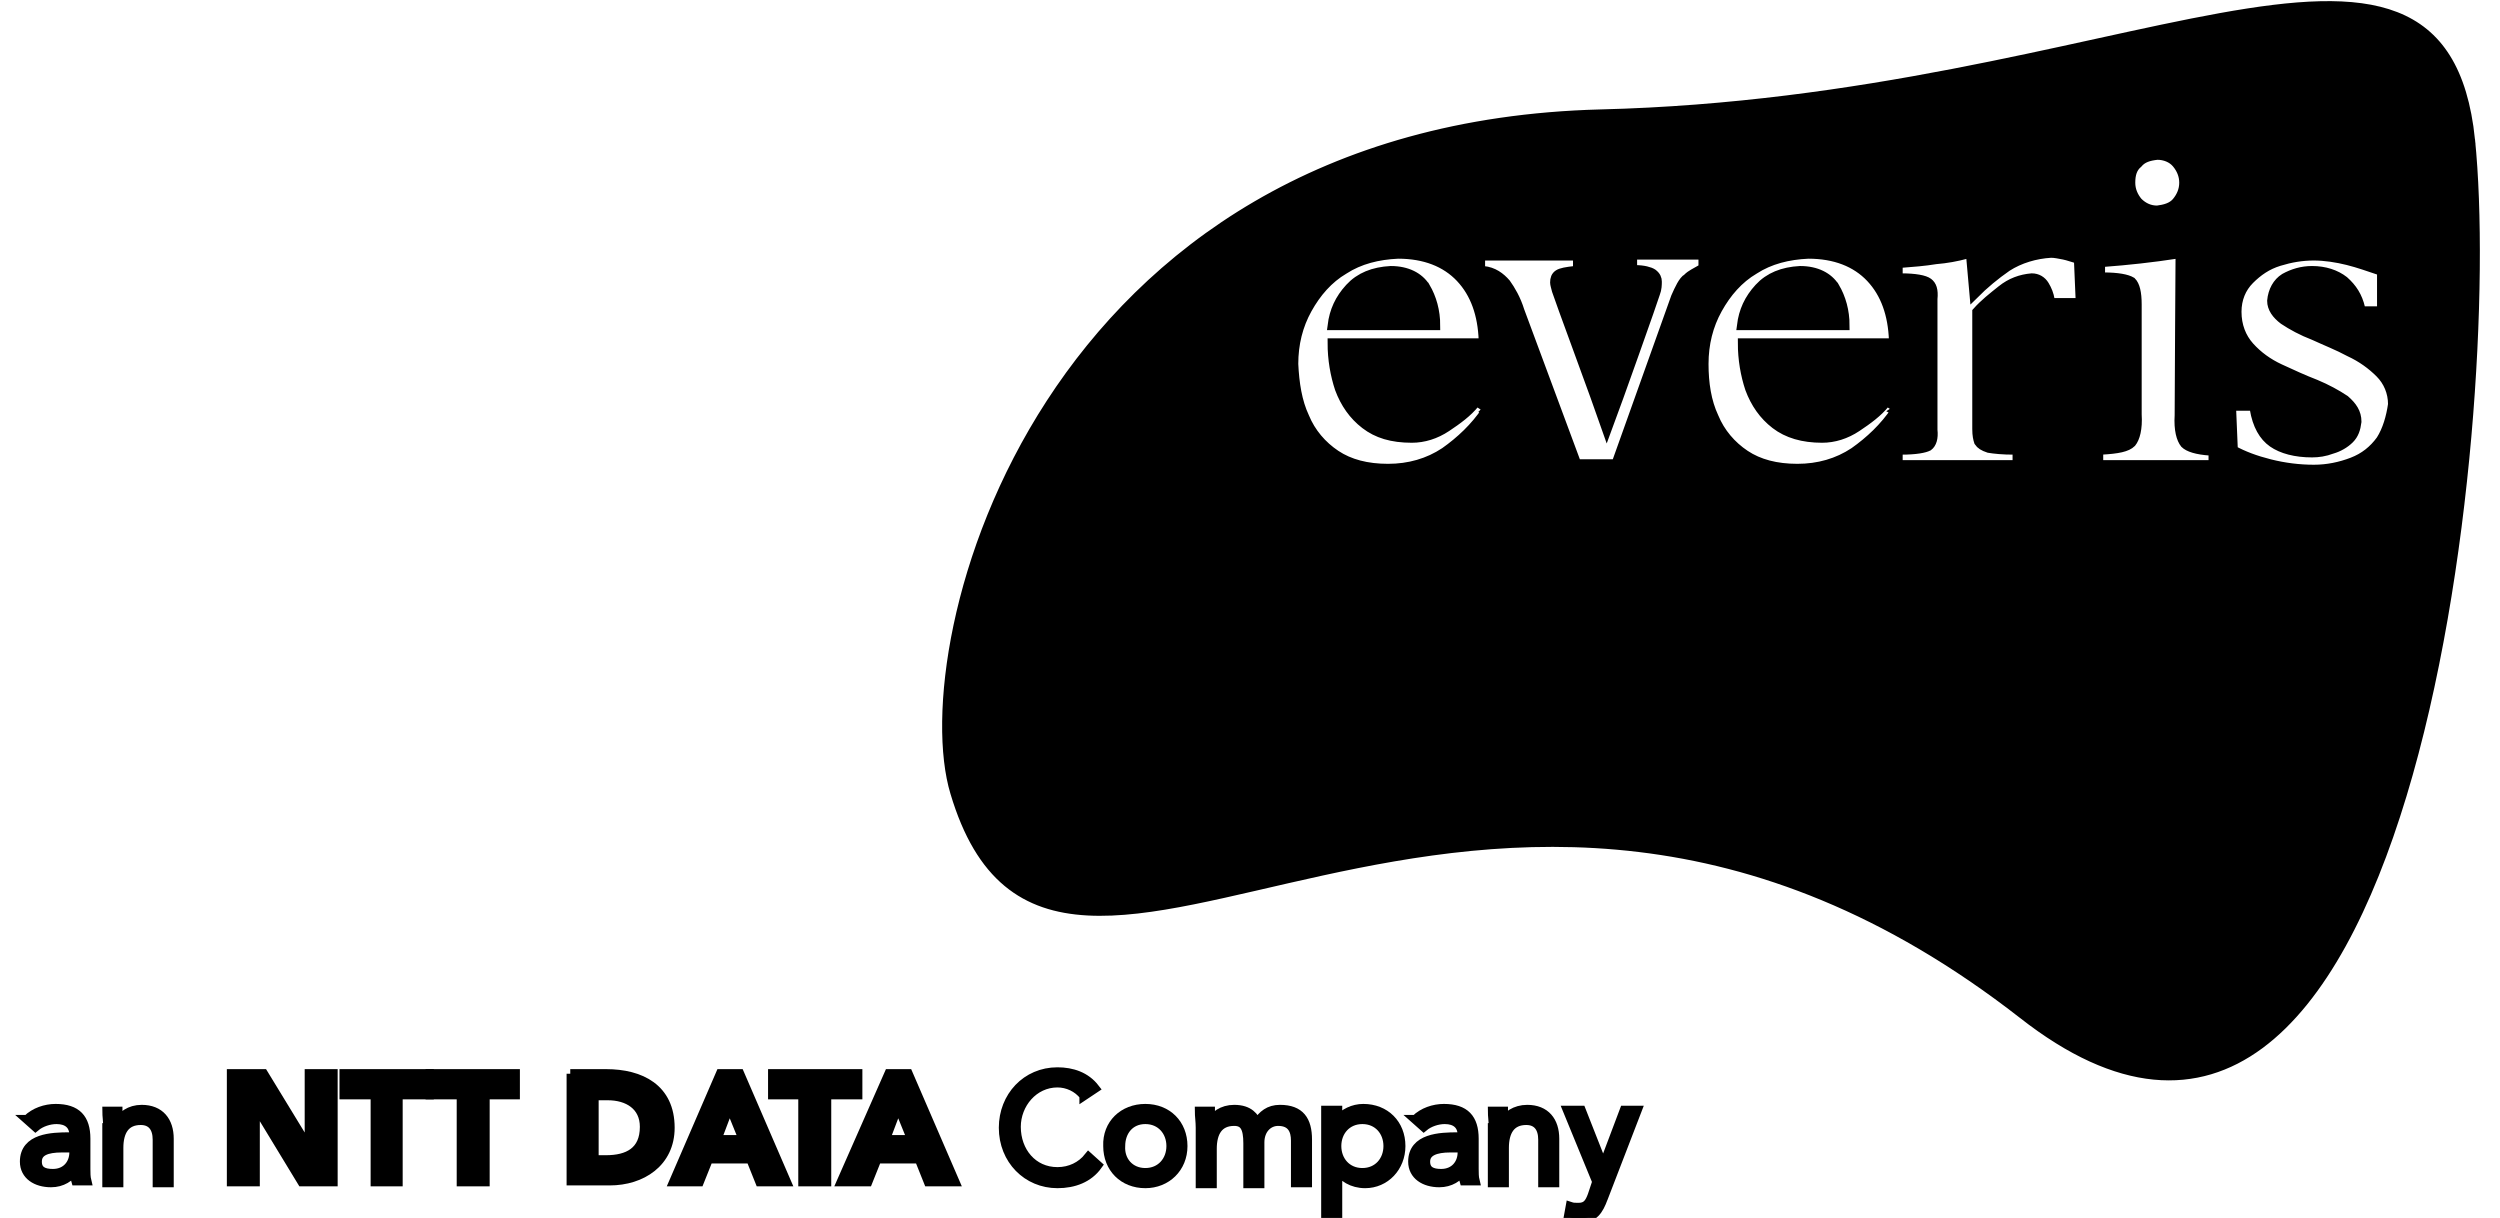 <svg width="273" height="133" xmlns="http://www.w3.org/2000/svg">

 <g>
  <title>background</title>
  <rect fill="none" id="canvas_background" height="135" width="275" y="-1" x="-1"/>
 </g>
 <g>
  <title>Layer 1</title>
  <g stroke="null" id="svg_1">
   <rect stroke="null" x="-23.528" y="-23.151" id="svg_2" height="180" width="320" fill="none"/>
   <g stroke="null" id="svg_3">
    <g stroke="null" id="svg_4">
     <path stroke="null" id="svg_5" d="m155.672,31.349c-0.7,-1.1 -2,-1.8 -3.8,-1.8c-1.9,0.1 -3.4,0.7 -4.5,1.9c-1.1,1.2 -1.7,2.5 -1.9,4.1l11.3,0c0,-1.6 -0.4,-3 -1.1,-4.2z"/>
     <path stroke="null" id="svg_6" d="m200.372,31.349c-0.7,-1.1 -2,-1.8 -3.8,-1.8c-1.9,0.1 -3.4,0.7 -4.5,1.9c-1.1,1.2 -1.7,2.5 -1.9,4.1l11.3,0c0,-1.6 -0.4,-3 -1.1,-4.2z"/>
     <path stroke="null" id="svg_7" d="m269.772,15.249c-3.2,-30.4 -37.9,-4.2 -95,-2.8c-61.2,1.6 -75.4,57.9 -70.5,74.1c11.1,37.2 56.8,-22.4 116.6,24.2c42.2,33.1 52,-65.1 48.9,-95.5zm-36.3,2.6c0.5,-0.6 1.2,-0.8 2.1,-0.9c0.8,0 1.6,0.3 2.1,0.9c0.5,0.6 0.8,1.3 0.8,2.1c0,0.8 -0.3,1.5 -0.8,2.1c-0.5,0.6 -1.3,0.8 -2.1,0.9c-0.8,0 -1.5,-0.3 -2.1,-0.9c-0.5,-0.6 -0.8,-1.3 -0.8,-2.1c0,-0.9 0.2,-1.6 0.8,-2.1zm-71.2,27c-1.2,1.8 -2.8,3.3 -4.5,4.5c-1.8,1.2 -3.9,1.8 -6.2,1.8c-2.3,0 -4.2,-0.5 -5.7,-1.5c-1.5,-1 -2.7,-2.4 -3.4,-4.1c-0.8,-1.7 -1.1,-3.7 -1.2,-5.8c0,-2.2 0.5,-4.2 1.5,-6c1,-1.8 2.3,-3.3 4,-4.3c1.7,-1.1 3.7,-1.6 5.9,-1.7c2.9,0 5.2,0.9 6.8,2.6c1.6,1.7 2.4,4 2.5,6.8l0,0.3l-16.5,0c0,1.8 0.3,3.5 0.8,5c0.6,1.6 1.5,2.9 2.8,3.9c1.3,1 2.9,1.5 5.1,1.5c1.3,0 2.6,-0.4 3.8,-1.2c1.2,-0.8 2.3,-1.6 3.1,-2.6l0.2,-0.2l1.2,0.8l-0.2,0.2zm22,-14.5c-0.5,0.3 -0.9,1.2 -1.3,2.1l-6.5,18.2l-4.3,0l-6.2,-16.7c-0.4,-1.3 -1,-2.3 -1.5,-3c-0.6,-0.7 -1.4,-1.3 -2.5,-1.4l-0.3,0l0,-1.6c0,0 10,0 10.3,0l0.3,0l0,1.6l-0.3,0c-0.9,0.1 -1.5,0.2 -1.8,0.4c-0.3,0.2 -0.4,0.5 -0.4,0.9c0,0.2 0.1,0.5 0.2,0.9c0.1,0.4 4.4,12 5.5,15.2c1.2,-3.2 5.2,-14.5 5.3,-14.9c0.2,-0.5 0.2,-1 0.2,-1.3c0,-0.3 -0.1,-0.6 -0.5,-0.9c-0.3,-0.2 -1,-0.4 -1.9,-0.4l-0.3,0l0,-1.6l0.3,0c0.3,0 7.4,0 7.4,0l0,1.6l-0.3,0c-0.5,0.3 -1,0.5 -1.4,0.9zm22.7,14.5c-1.2,1.8 -2.8,3.3 -4.5,4.5c-1.8,1.2 -3.9,1.8 -6.2,1.8c-2.3,0 -4.2,-0.5 -5.7,-1.5c-1.5,-1 -2.7,-2.4 -3.4,-4.1c-0.8,-1.7 -1.1,-3.7 -1.1,-5.8c0,-2.2 0.5,-4.2 1.5,-6c1,-1.8 2.3,-3.3 4,-4.3c1.7,-1.1 3.7,-1.6 5.9,-1.7c2.9,0 5.2,0.9 6.8,2.6c1.6,1.7 2.4,4 2.5,6.8l0,0.3l-16.5,0c0,1.8 0.3,3.5 0.8,5c0.6,1.6 1.5,2.9 2.8,3.9c1.3,1 3,1.5 5.1,1.5c1.3,0 2.6,-0.4 3.8,-1.2c1.2,-0.8 2.3,-1.6 3.1,-2.6l0.2,-0.2l1.2,0.8l-0.3,0.2zm20.2,-11.8l-3.2,0l-0.1,-0.3c-0.1,-0.6 -0.3,-1.1 -0.6,-1.6c-0.3,-0.5 -0.8,-0.8 -1.4,-0.8c-1.2,0.1 -2.3,0.5 -3.3,1.3c-1,0.8 -1.9,1.5 -2.7,2.4l0,12.8c0,0.7 0.1,1.1 0.2,1.4c0.2,0.3 0.5,0.5 1.1,0.7c0.6,0.1 1.5,0.2 2.8,0.2l0.3,0l0,1.6l-13,0l0,-1.6l0.3,0c1.7,0 2.6,-0.2 3,-0.4c0.4,-0.3 0.6,-0.9 0.5,-1.8l0,-14.3c0.1,-1 -0.1,-1.5 -0.5,-1.8c-0.4,-0.3 -1.4,-0.5 -3,-0.5l-0.3,0l0,-1.6l0.3,0c1.3,-0.1 2.6,-0.2 3.8,-0.4c1.2,-0.1 2.3,-0.3 3.4,-0.6l0.4,-0.1l0.4,4.5c1.1,-1.1 2.3,-2.1 3.6,-3c1.4,-0.9 3.1,-1.4 4.8,-1.5c0.4,0 0.9,0.1 1.4,0.2c0.5,0.1 1,0.3 1.4,0.4l0.2,0.1l0.2,4.7zm14.4,17.7l-12.4,0l0,-1.6l0.3,0c1.8,-0.1 2.8,-0.3 3.3,-0.8c0.4,-0.5 0.7,-1.5 0.6,-3.1l0,-12c0,-1.3 -0.2,-2.1 -0.6,-2.5c-0.5,-0.3 -1.5,-0.5 -3.1,-0.5l-0.3,0l0,-1.6l0.3,0c2.7,-0.2 5.4,-0.5 8,-0.9l0.4,-0.1c0,0 -0.1,15.3 -0.1,17.7c-0.1,1.6 0.2,2.6 0.6,3.1c0.4,0.4 1.3,0.7 2.8,0.8l0.3,0l0,1.5l-0.1,0zm18.4,-2.7c-0.8,1.1 -1.8,1.9 -3.1,2.4c-1.3,0.5 -2.7,0.8 -4.2,0.8c-1.6,0 -3.2,-0.2 -4.8,-0.6c-1.6,-0.4 -2.9,-0.9 -4,-1.5l-0.2,-4.8l2.5,0l0,0.3c0.3,1.8 1,3 2,3.7c1,0.7 2.5,1.1 4.3,1.1c0.7,0 1.4,-0.1 2.2,-0.4c0.7,-0.2 1.4,-0.6 1.9,-1.1c0.5,-0.5 0.7,-1.1 0.8,-1.9c0,-1 -0.5,-1.7 -1.3,-2.4c-0.9,-0.6 -2,-1.2 -3.2,-1.7c-1.3,-0.5 -2.6,-1.1 -3.9,-1.7c-1.3,-0.6 -2.4,-1.4 -3.3,-2.4c-0.9,-1 -1.4,-2.3 -1.4,-3.8c0,-1.4 0.5,-2.6 1.4,-3.5c0.9,-0.9 1.9,-1.6 3.2,-2c1.3,-0.4 2.5,-0.6 3.8,-0.6c1.2,0 2.5,0.2 3.7,0.5c1.2,0.3 2.3,0.7 3.5,1.1l0.2,0.1l0,4.3l-2.2,0l-0.1,-0.3c-0.3,-1.3 -0.9,-2.2 -1.8,-3c-0.9,-0.7 -2.1,-1.1 -3.5,-1.1c-1.1,0 -2.1,0.3 -3,0.8c-0.8,0.5 -1.3,1.4 -1.4,2.5c0,0.8 0.5,1.5 1.3,2.1c0.9,0.6 2,1.2 3.3,1.7c1.3,0.6 2.6,1.1 3.9,1.8c1.3,0.6 2.4,1.4 3.3,2.3c0.9,0.9 1.4,2.1 1.4,3.4c-0.2,1.4 -0.6,2.8 -1.3,3.9z"/>
    </g>
    <path stroke="null" id="svg_8" d="m6.772,125.349c-1.7,0 -2.7,0.4 -2.7,1.5c0,1 0.7,1.3 1.7,1.3c1.5,0 2.3,-1.1 2.3,-2.3l0,-0.5l-1.3,0zm-3.8,-3.1c0.8,-0.8 2,-1.2 3.1,-1.2c2.3,0 3.3,1.1 3.3,3.3l0,3.3c0,0.4 0,0.9 0.1,1.3l-1.2,0c-0.1,-0.3 -0.1,-0.8 -0.1,-1.2l0,0c-0.5,0.8 -1.4,1.4 -2.6,1.4c-1.6,0 -2.9,-0.8 -2.9,-2.3c0,-2.6 3,-2.7 4.9,-2.7l0.5,0l0,-0.2c0,-1.1 -0.7,-1.7 -1.9,-1.7c-0.8,0 -1.7,0.3 -2.3,0.8l-0.9,-0.8z"/>
    <path stroke="null" id="svg_9" d="m11.772,123.149c0,-0.7 -0.1,-1.3 -0.1,-1.8l1.2,0c0,0.4 0,0.8 0,1.3l0,0c0.4,-0.8 1.3,-1.5 2.6,-1.5c2,0 3,1.3 3,3.2l0,4.8l-1.3,0l0,-4.7c0,-1.3 -0.6,-2.1 -1.8,-2.1c-1.7,0 -2.4,1.2 -2.4,3l0,3.8l-1.3,0l0,-6l0.1,0z"/>
    <polygon stroke="null" id="svg_10" points="25.272,117.249 28.772,117.249 33.772,125.449 33.772,125.449 33.772,117.249 36.372,117.249 36.372,129.049 32.972,129.049 27.872,120.649 27.872,120.649 27.872,129.049 25.272,129.049 "/>
    <polygon stroke="null" id="svg_11" points="40.972,119.549 37.572,119.549 37.572,117.249 46.872,117.249 46.872,119.549 43.472,119.549 43.472,129.049 40.972,129.049 "/>
    <polygon stroke="null" id="svg_12" points="50.372,119.549 46.972,119.549 46.972,117.249 56.272,117.249 56.272,119.549 52.972,119.549 52.972,129.049 50.372,129.049 "/>
    <path stroke="null" id="svg_13" d="m64.872,126.649l1.3,0c2.4,0 4.2,-0.9 4.2,-3.6c0,-2.3 -1.8,-3.4 -4,-3.4l-1.5,0l0,7zm-2.6,-9.4l3.9,0c3.8,0 7,1.6 7,5.9c0,3.8 -3.1,5.8 -6.6,5.8l-4.2,0l0,-11.7l-0.1,0z"/>
    <path stroke="null" id="svg_14" d="m79.672,120.749l-1.4,3.7l2.9,0l-1.5,-3.7zm-1,-3.5l2.1,0l5.1,11.8l-2.9,0l-1,-2.5l-4.6,0l-1,2.5l-2.8,0l5.1,-11.8z"/>
    <polygon stroke="null" id="svg_15" points="87.672,119.549 84.372,119.549 84.372,117.249 93.672,117.249 93.672,119.549 90.272,119.549 90.272,129.049 87.672,129.049 "/>
    <path stroke="null" id="svg_16" d="m98.072,120.749l-1.4,3.7l2.9,0l-1.5,-3.7zm-1,-3.5l2.1,0l5.1,11.8l-2.9,0l-1,-2.5l-4.6,0l-1,2.5l-2.9,0l5.2,-11.8z"/>
    <path stroke="null" id="svg_17" d="m125.072,128.049c1.7,0 2.8,-1.3 2.8,-2.9c0,-1.6 -1.1,-2.9 -2.8,-2.9c-1.7,0 -2.7,1.3 -2.7,2.9c-0.1,1.6 1,2.9 2.7,2.9m0,-7c2.4,0 4.1,1.7 4.1,4.1c0,2.4 -1.8,4.1 -4.1,4.1c-2.4,0 -4.1,-1.7 -4.1,-4.1c-0.1,-2.4 1.7,-4.1 4.1,-4.1"/>
    <path stroke="null" id="svg_18" d="m131.072,123.149c0,-0.7 -0.1,-1.3 -0.1,-1.8l1.2,0c0,0.4 0,0.8 0,1.3l0,0c0.4,-0.8 1.3,-1.5 2.6,-1.5c1.7,0 2.2,0.9 2.5,1.5c0.6,-0.9 1.3,-1.5 2.5,-1.5c2.2,0 3,1.2 3,3.3l0,4.7l-1.3,0l0,-4.6c0,-1.1 -0.4,-2.1 -1.9,-2.1c-1.1,0 -2,0.9 -2,2.3l0,4.5l-1.3,0l0,-4.4c0,-1.7 -0.4,-2.4 -1.5,-2.4c-1.7,0 -2.4,1.2 -2.4,3l0,3.8l-1.3,0l0,-6.1z"/>
    <path stroke="null" id="svg_19" d="m148.772,128.049c1.7,0 2.8,-1.3 2.8,-2.9c0,-1.6 -1.1,-2.9 -2.8,-2.9c-1.7,0 -2.8,1.3 -2.8,2.9c0,1.6 1.1,2.9 2.8,2.9m-4,-6.8l1.3,0l0,1.1l0,0c0.7,-0.8 1.7,-1.3 2.8,-1.3c2.4,0 4.1,1.7 4.1,4.1c0,2.3 -1.7,4.1 -3.9,4.1c-1.4,0 -2.5,-0.7 -3,-1.6l0,0l0,5.2l-1.3,0l0,-11.6z"/>
    <path stroke="null" id="svg_20" d="m158.372,125.349c-1.6,0 -2.7,0.4 -2.7,1.5c0,1 0.7,1.3 1.7,1.3c1.5,0 2.3,-1.1 2.3,-2.3l0,-0.5l-1.3,0zm-3.8,-3.1c0.8,-0.8 2,-1.2 3.1,-1.2c2.3,0 3.3,1.1 3.3,3.3l0,3.3c0,0.4 0,0.9 0.1,1.3l-1.2,0c-0.1,-0.3 -0.1,-0.8 -0.1,-1.2l0,0c-0.5,0.8 -1.4,1.4 -2.6,1.4c-1.6,0 -2.9,-0.8 -2.9,-2.3c0,-2.6 3,-2.7 4.9,-2.7l0.5,0l0,-0.2c0,-1.1 -0.7,-1.7 -1.9,-1.7c-0.8,0 -1.7,0.3 -2.3,0.8l-0.9,-0.8z"/>
    <path stroke="null" id="svg_21" d="m163.072,123.149c0,-0.7 -0.1,-1.3 -0.1,-1.8l1.2,0c0,0.4 0,0.8 0,1.3l0,0c0.3,-0.8 1.3,-1.5 2.6,-1.5c2,0 3,1.3 3,3.2l0,4.8l-1.3,0l0,-4.7c0,-1.3 -0.6,-2.1 -1.8,-2.1c-1.7,0 -2.4,1.2 -2.4,3l0,3.8l-1.3,0l0,-6l0.1,0z"/>
    <path stroke="null" id="svg_22" d="m175.072,130.849c-0.5,1.3 -1,2.2 -2.6,2.2c-0.4,0 -0.8,0 -1.2,-0.2l0.2,-1.1c0.3,0.1 0.5,0.1 0.9,0.1c0.9,0 1.2,-0.5 1.5,-1.3l0.5,-1.5l-3.2,-7.8l1.5,0l2.4,6.1l0,0l2.3,-6.1l1.4,0l-3.7,9.6z"/>
    <path stroke="null" id="svg_23" d="m118.372,119.649c-0.7,-0.9 -1.8,-1.4 -2.9,-1.4c-2.6,0 -4.5,2.3 -4.5,4.8c0,2.7 1.8,4.9 4.5,4.9c1.4,0 2.6,-0.6 3.4,-1.6l1,0.9c-1,1.4 -2.6,2 -4.4,2c-3.3,0 -5.9,-2.6 -5.9,-6.1c0,-3.4 2.5,-6.1 5.9,-6.1c1.6,0 3.1,0.5 4.1,1.8l-1.2,0.8z"/>
   </g>
  </g>
 </g>
</svg>